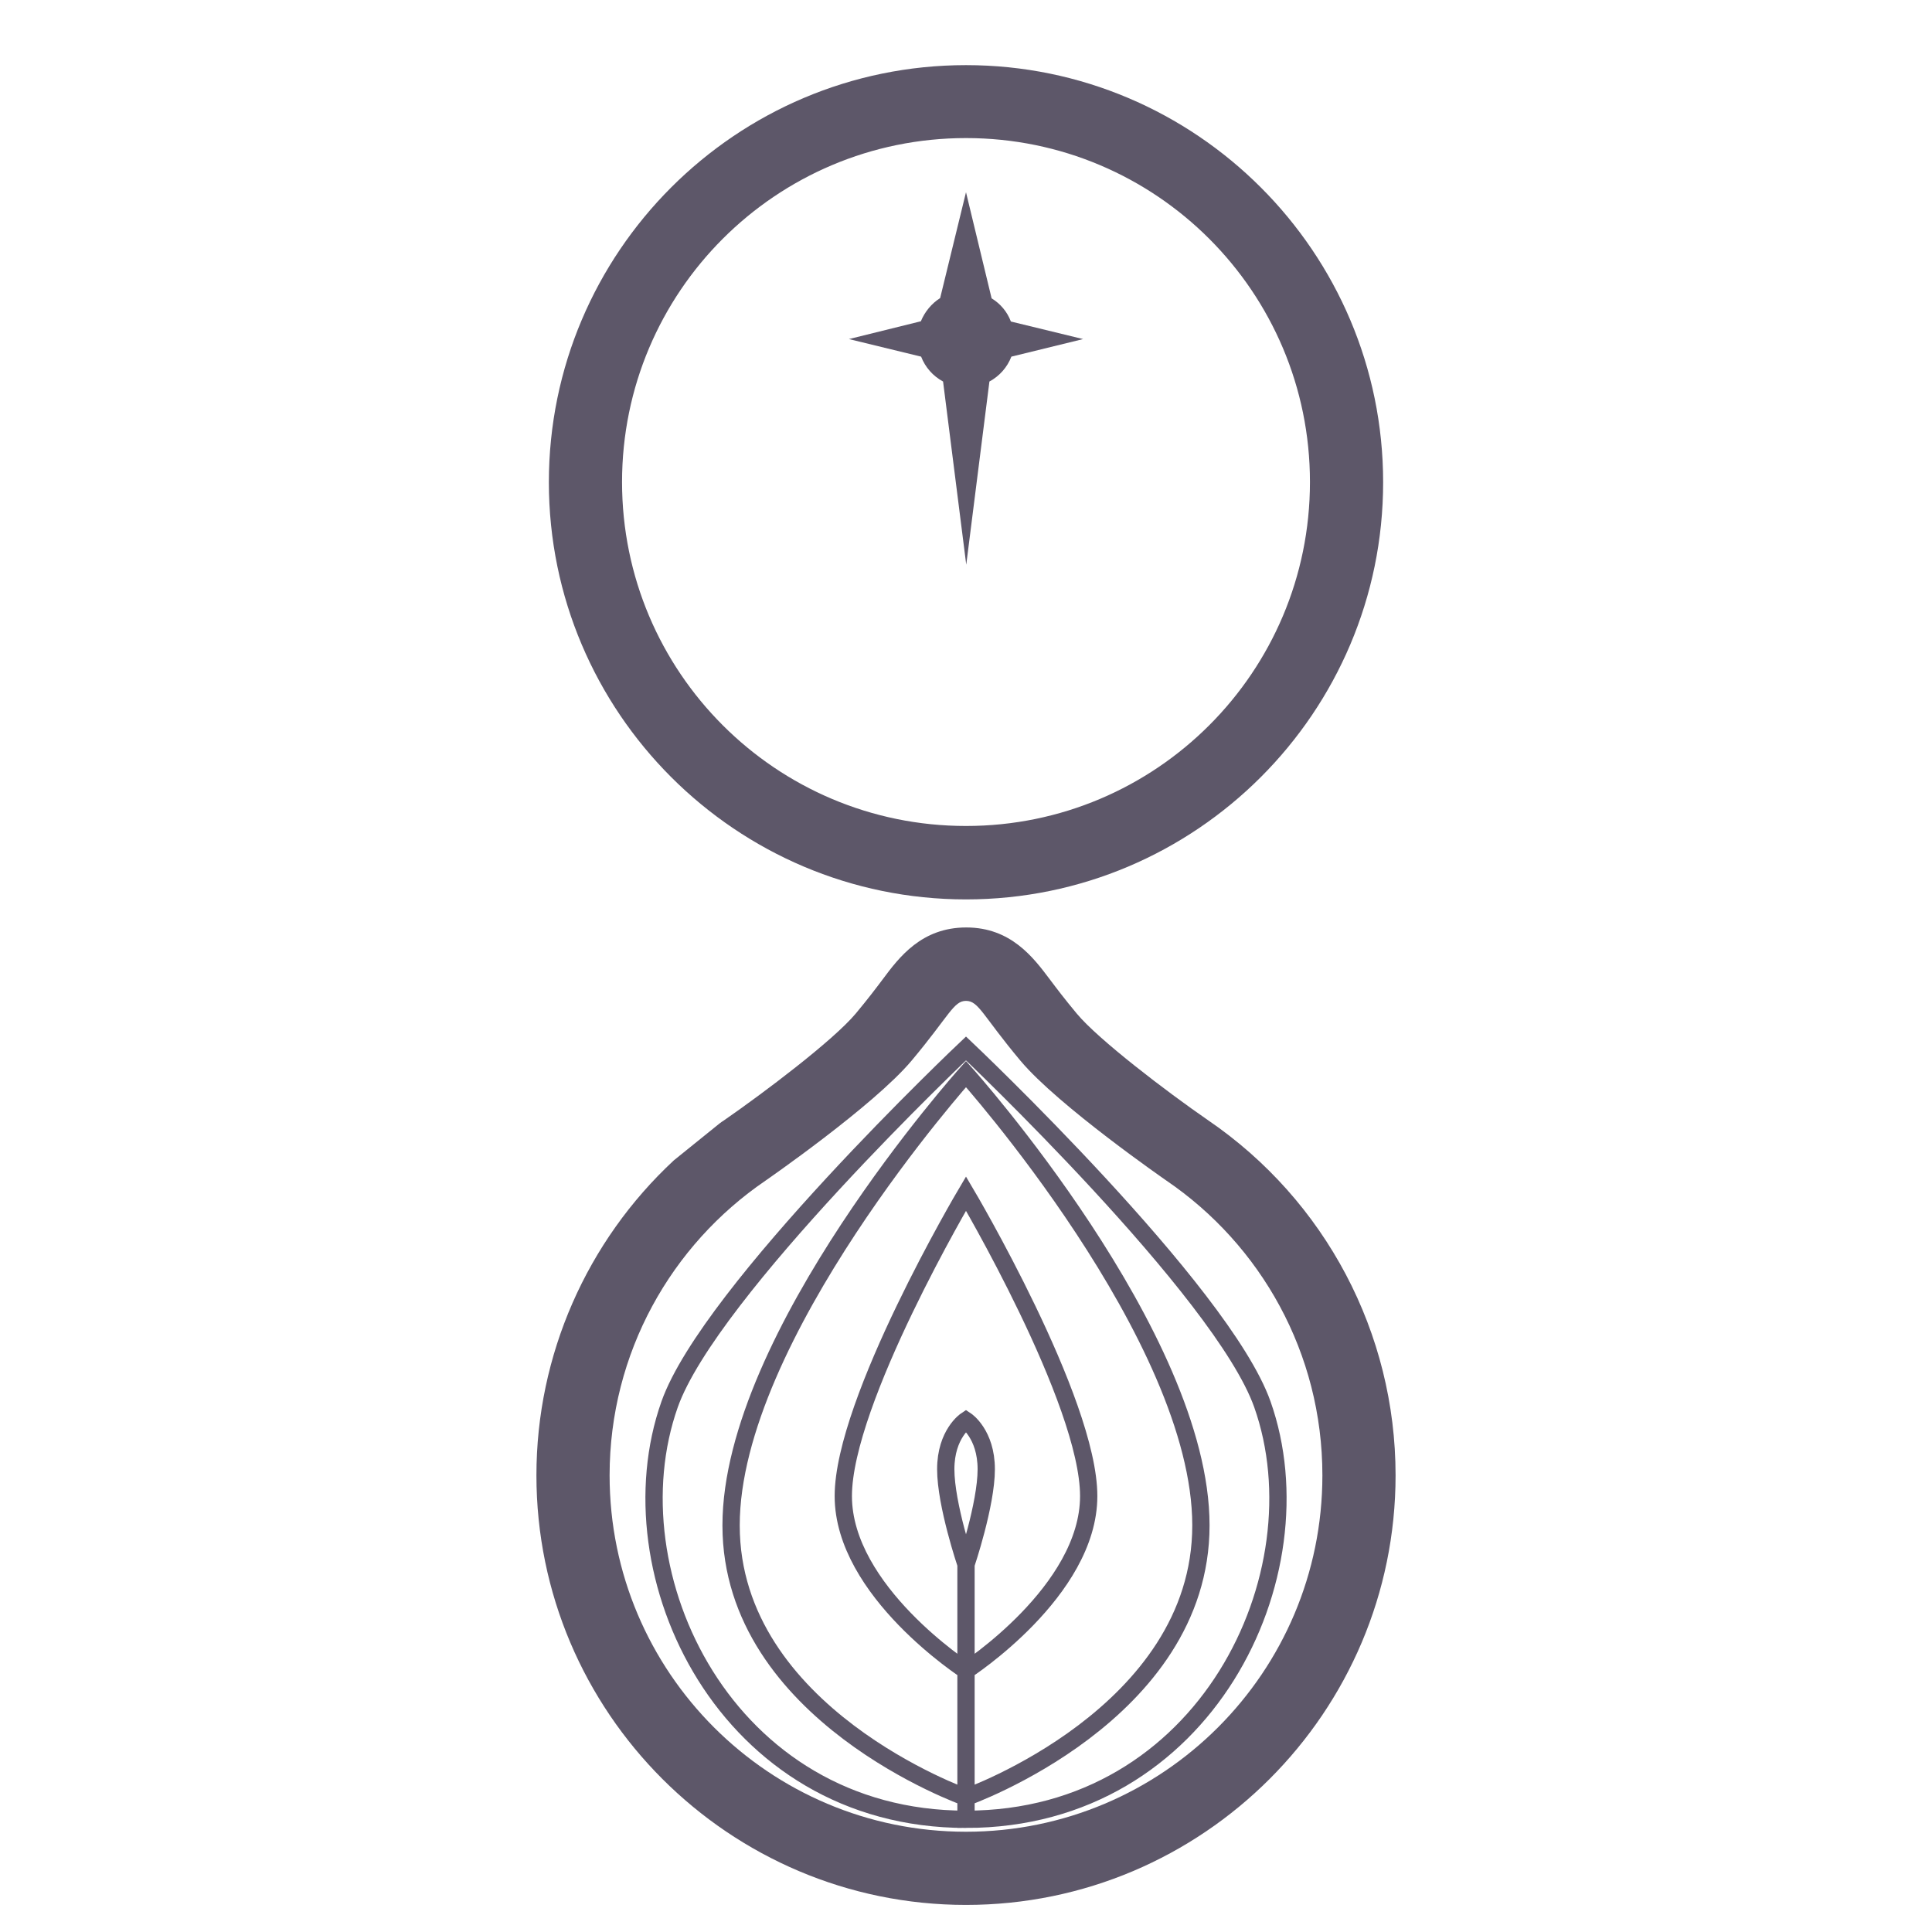 <?xml version="1.0" encoding="utf-8"?>
<!-- Generator: Adobe Illustrator 19.0.0, SVG Export Plug-In . SVG Version: 6.00 Build 0)  -->
<svg version="1.1" id="Layer_1" xmlns="http://www.w3.org/2000/svg" xmlns:xlink="http://www.w3.org/1999/xlink" x="0px" y="0px"
	 viewBox="0 0 792 792" style="enable-background:new 0 0 792 792;" xml:space="preserve">
<style type="text/css">
	.st0{fill:#5D5769;}
	.st1{fill:none;stroke:#5D5769;stroke-width:7.087;stroke-miterlimit:10;}
</style>
<path id="XMLID_177_" class="st0" d="M495.2,459.2c-17.1-11.8-45-33.1-53.8-43.7c-5-6-8.4-10.5-11.1-14.1
	c-6.7-8.9-15.9-21.2-34.2-21.2c-18.3,0-27.5,12.2-34.2,21.2c-2.7,3.6-6.1,8.1-11.1,14.1c-9.3,11.1-38,32.7-53.9,43.7
	c-0.7,0.4-1.3,0.9-2,1.4l-18.7,15.1c-35.6,33.1-56.3,79.7-56.3,129.1c0,97.1,79,176.1,176.1,176.1c97.1,0,176.1-79,176.1-176.1
	C572.1,546.5,543.4,492.1,495.2,459.2z M396,750.9c-80.7,0-146.1-65.4-146.1-146.1c0-50.2,25.3-94.5,63.9-120.8l0,0
	c0,0,44.4-30.7,59.9-49.2s17.2-24.5,22.3-24.5c5.2,0,6.8,6,22.3,24.5s59.9,49.2,59.9,49.2l0,0c38.6,26.3,63.9,70.6,63.9,120.8
	C542.1,685.5,476.7,750.9,396,750.9z"/>
<path id="XMLID_178_" class="st1" d="M396,641.3c0,0,8.3-24.5,8.3-39s-8.3-20-8.3-20s-8.3,5.5-8.3,20S396,641.3,396,641.3v43.5
	c0,0,50.3-32.5,50.3-71.5s-50.3-124-50.3-124s-50.3,85-50.3,124s50.3,71.5,50.3,71.5v52c0,0,96.3-34,96.3-111.5s-96.3-185-96.3-185
	s-96.3,107.5-96.3,185S396,736.8,396,736.8v9c98.3,0,146.1-100.5,121.5-170.1C501,529.1,396,429.8,396,429.8s-105,99.3-121.5,145.9
	c-24.6,69.6,23.2,170.1,121.5,170.1"/>
<path id="XMLID_181_" class="st0" d="M396,26.7c-94.3,0-171,76.7-171,171s76.7,171,171,171c94.3,0,171-76.7,171-171
	S490.3,26.7,396,26.7z M396,338.6c-77.9,0-141-63.1-141-141s63.1-141,141-141s141,63.1,141,141S473.9,338.6,396,338.6z"/>
<path id="XMLID_186_" class="st0" d="M444,139L444,139l-29.6-7.2c-1.5-4-4.3-7.3-7.9-9.5L396,78.8v0l0,0l0,0v0l-10.6,43.4
	c-3.5,2.2-6.3,5.6-7.9,9.5L348,139h0l0,0l0,0h0l29.6,7.2c1.7,4.4,4.9,8,9,10.2l9.5,75.1v0l0,0l0,0v0l9.5-75.1
	c4.1-2.2,7.3-5.8,9-10.2L444,139L444,139L444,139L444,139z"/>
</svg>
